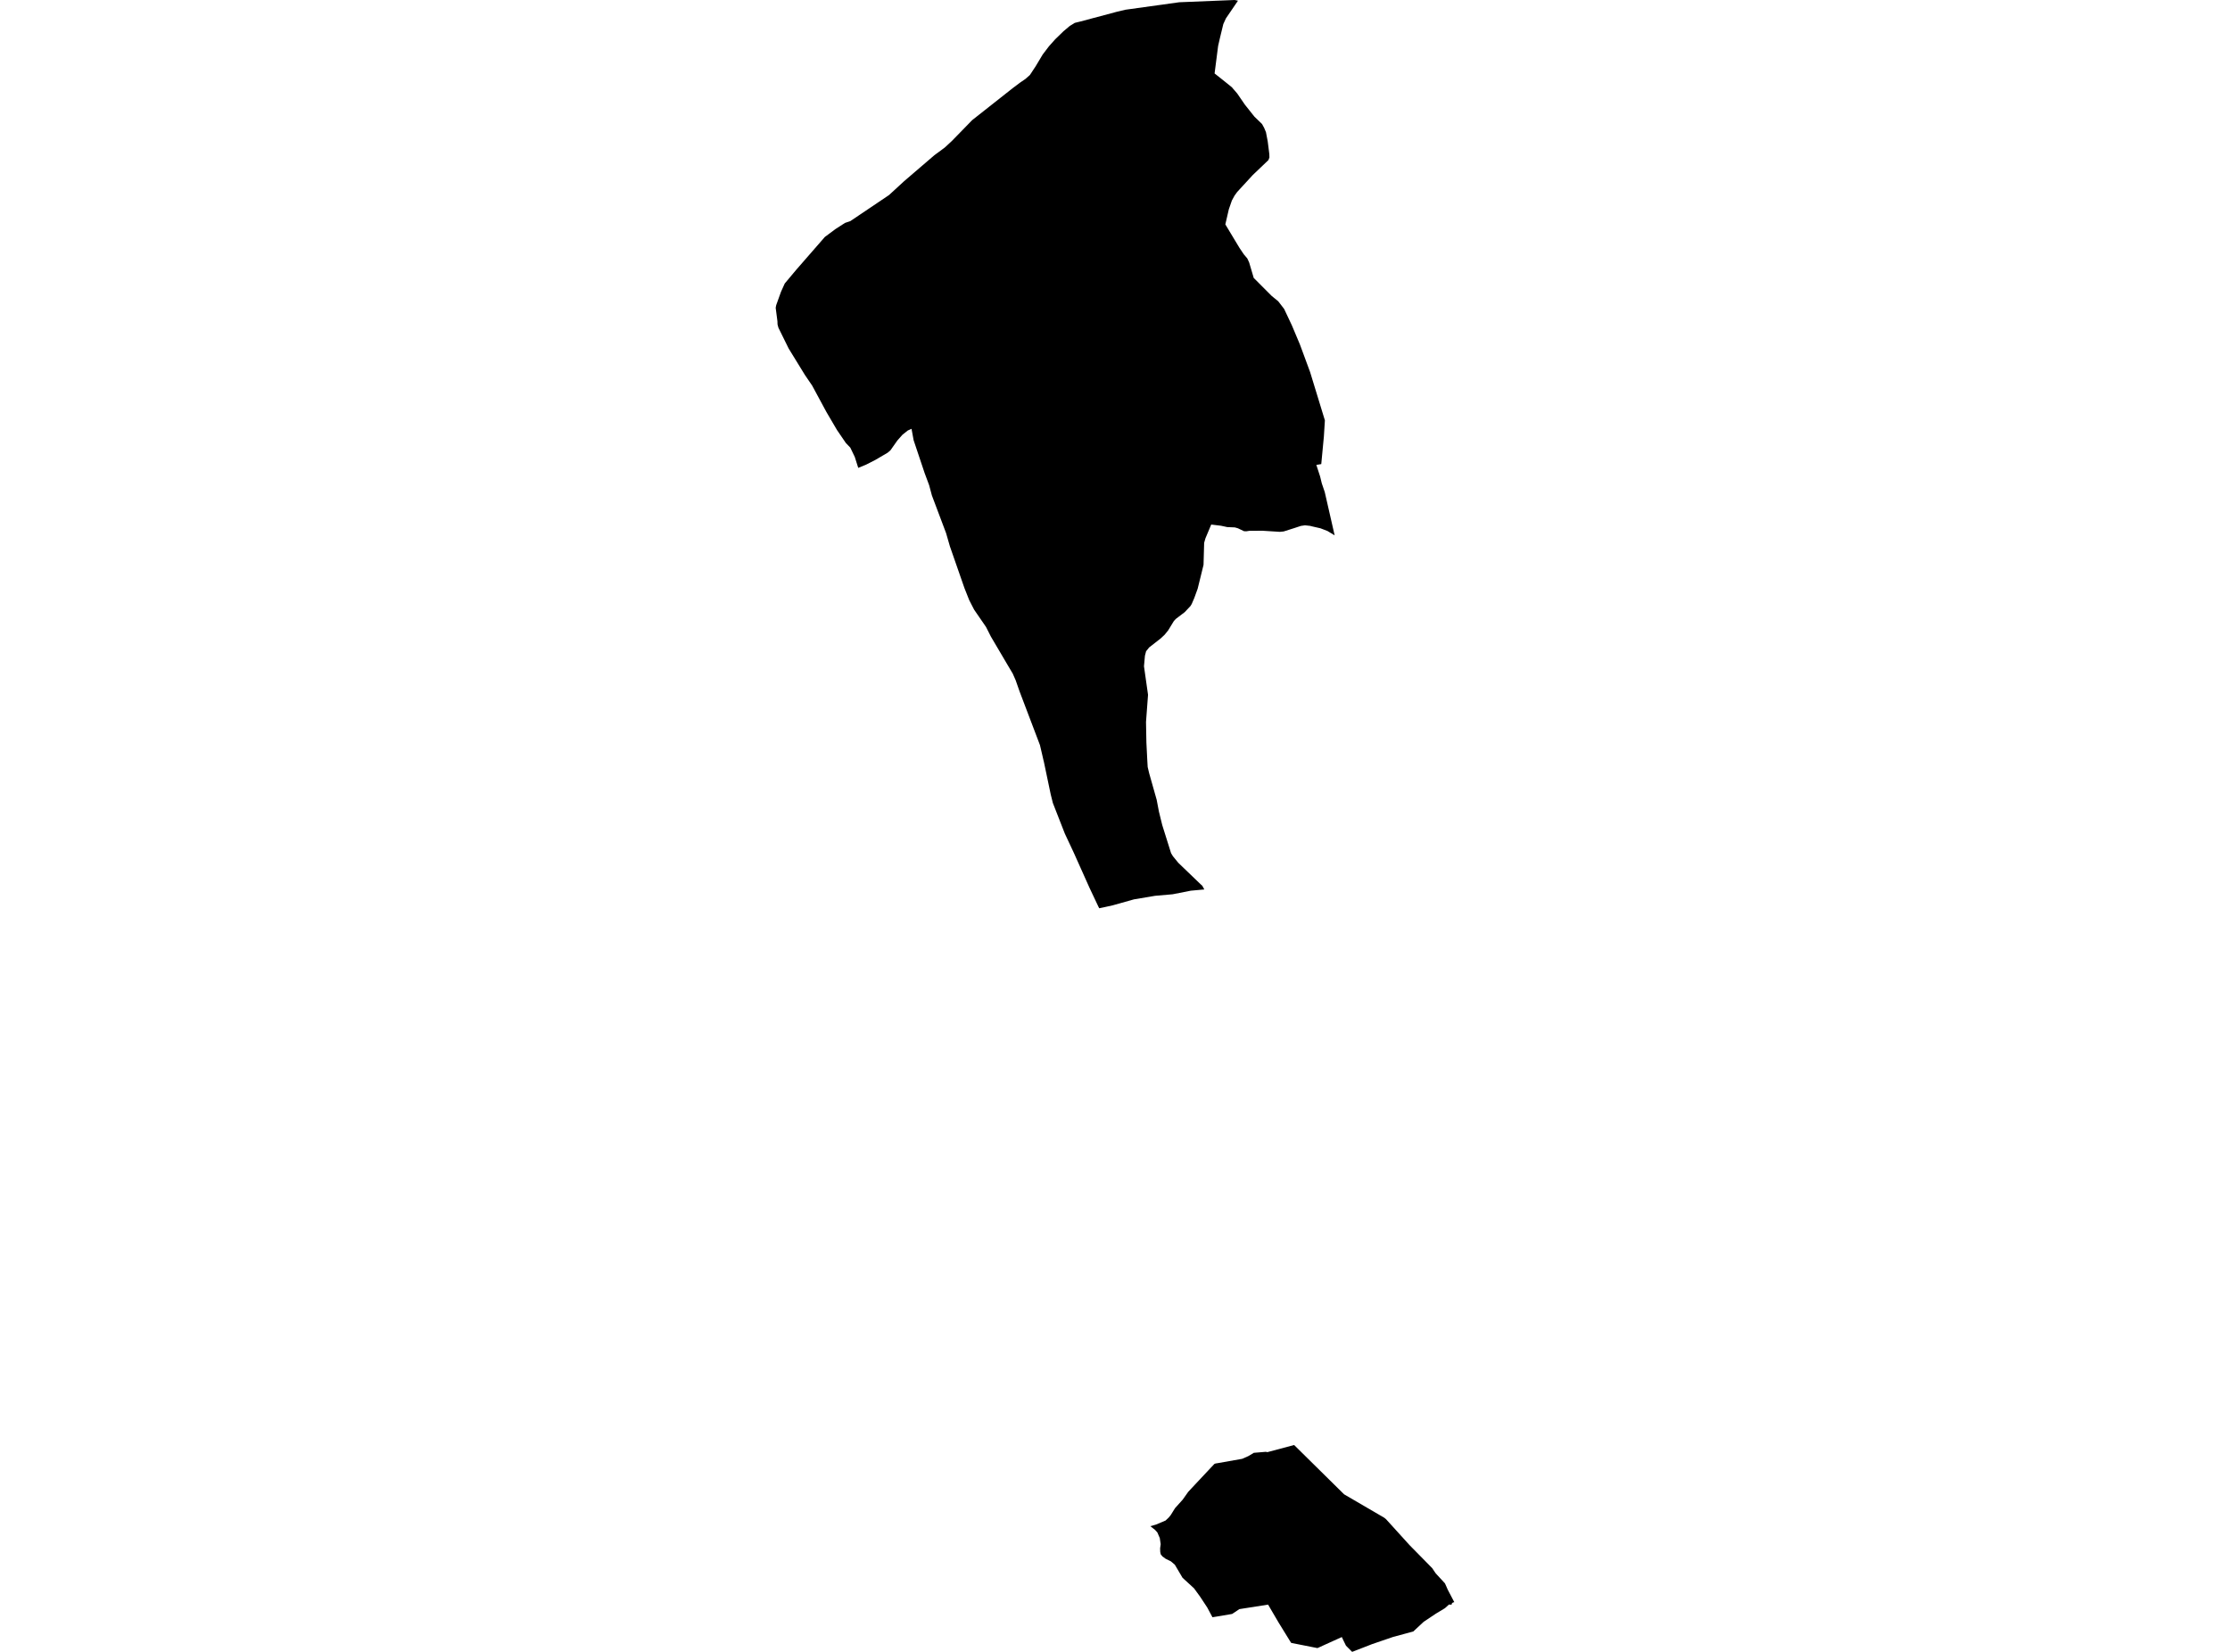 <?xml version='1.0'?>
<svg  baseProfile = 'tiny' width = '540' height = '400' stroke-linecap = 'round' stroke-linejoin = 'round' version='1.1' xmlns='http://www.w3.org/2000/svg'>
<path id='1307001001' title='1307001001'  d='M 323.187 129.633 321.431 128.568 319.744 127.924 317.639 127.443 317.251 127.34 316.006 127.204 315.009 127.349 313.322 127.907 313.275 127.92 312.563 128.146 310.842 128.691 309.913 128.785 305.741 128.521 302.549 128.538 301.812 128.649 301.253 128.632 300.491 128.269 299.758 127.92 299.02 127.711 298.905 127.707 297.179 127.634 295.654 127.306 293.302 127.021 291.9 130.353 291.588 131.448 291.439 136.779 290.016 142.562 289.202 144.799 288.58 146.248 288.282 146.743 286.888 148.226 285.397 149.363 284.723 149.875 284.255 150.386 282.861 152.666 282.009 153.71 281.05 154.609 278.271 156.774 277.526 157.707 277.249 158.785 277.019 161.338 277.999 168.246 277.509 174.83 277.602 179.811 277.82 184.12 277.913 185.722 278.276 187.252 280.095 193.678 280.637 196.529 281.442 199.798 283.577 206.595 284.02 207.328 285.341 208.943 290.694 214.086 291.137 214.487 291.631 215.382 288.354 215.68 283.943 216.549 279.708 216.92 274.615 217.777 274.227 217.883 269.433 219.23 267.162 219.733 266.182 219.933 266.054 219.686 265.947 219.477 263.825 214.981 260.028 206.505 257.851 201.856 254.953 194.445 254.433 192.357 252.762 184.397 252.69 184.133 252.332 182.569 251.829 180.425 246.886 167.411 245.94 164.705 245.233 163.107 244.099 161.197 239.944 154.145 238.772 151.827 235.891 147.638 234.707 145.341 233.548 142.422 230.023 132.305 229.094 129.088 225.66 119.972 224.995 117.492 223.891 114.526 223.751 114.104 221.236 106.6 220.729 103.838 219.817 104.248 218.543 105.262 217.29 106.677 215.62 109.046 214.959 109.613 212.002 111.351 209.696 112.528 207.826 113.295 206.986 110.644 205.904 108.394 204.826 107.273 202.686 104.137 200.121 99.769 196.661 93.36 194.913 90.798 190.98 84.398 188.496 79.357 188.283 78.568 188.257 77.793 187.835 74.537 187.955 73.902 189.114 70.672 190.03 68.643 192.851 65.281 199.733 57.385 202.286 55.484 204.625 53.975 205.904 53.545 215.27 47.238 218.918 43.889 221.181 41.945 226.269 37.577 228.749 35.749 230.475 34.155 235.414 29.089 245.284 21.303 246.963 20.042 248.309 19.117 249.392 18.162 250.802 16.023 252.485 13.21 254.003 11.212 255.537 9.494 257.527 7.564 259.048 6.286 260.254 5.54 261.639 5.199 270.469 2.842 272.523 2.357 285.567 0.545 298.974 0 299.779 0.17 296.851 4.466 296.229 5.83 295.437 9.09 294.976 11.101 294.925 11.472 294.785 12.571 294.115 17.783 296.719 19.85 298.377 21.196 298.428 21.286 299.596 22.637 301.449 25.339 303.763 28.249 305.613 30.039 306.128 30.985 306.555 32.008 306.985 34.258 307.369 37.305 307.394 38.131 307.151 38.766 303.363 42.38 299.574 46.501 298.948 47.37 298.304 48.551 297.563 50.686 296.719 54.338 300.154 60.044 301.194 61.586 302.042 62.588 302.485 63.555 303.593 67.301 307.961 71.677 309.529 72.956 310.961 74.818 312.823 78.768 313.876 81.27 314.754 83.354 315.214 84.59 317.242 90.087 320.826 101.793 320.583 105.671 319.948 112.378 318.755 112.579 319.667 115.374 320.076 117.045 320.788 119.137 321.12 120.586 323.187 129.633 Z M 313.373 349.907 325.475 361.847 335.213 367.528 335.635 367.877 341.319 374.142 346.804 379.72 347.669 380.998 349.902 383.414 350.243 384.182 350.592 384.974 351.509 386.721 352.165 387.97 351.832 388.042 351.568 388.273 351.5 388.571 350.869 388.541 349.893 389.423 347.716 390.736 344.75 392.717 342.223 395.065 342.099 395.099 337.382 396.369 335.976 396.851 332.23 398.133 331.382 398.466 327.427 400 327.184 399.761 327.005 399.578 325.931 398.5 325.808 398.249 325.313 397.234 324.926 396.412 320.839 398.261 319.441 398.901 319.041 399.075 318.938 399.067 318.883 399.058 312.666 397.827 312.401 397.422 309.597 392.871 307.07 388.558 300.111 389.649 298.368 390.817 294.716 391.435 293.596 391.613 292.343 389.265 290.578 386.589 289.134 384.608 286.355 382.059 284.485 378.889 283.534 378.083 282.235 377.44 281.463 376.865 281.075 376.375 280.952 375.795 280.926 374.917 281.063 373.916 280.845 372.441 280.262 371.09 279.699 370.46 278.557 369.569 279.921 369.177 282.243 368.197 283.006 367.472 283.496 366.876 284.536 365.201 286.381 363.151 287.736 361.246 289.249 359.623 294.056 354.501 294.371 354.377 294.755 354.322 300.789 353.256 302.255 352.613 303.614 351.799 306.538 351.556 306.887 351.641 313.373 349.907 Z' />
</svg>